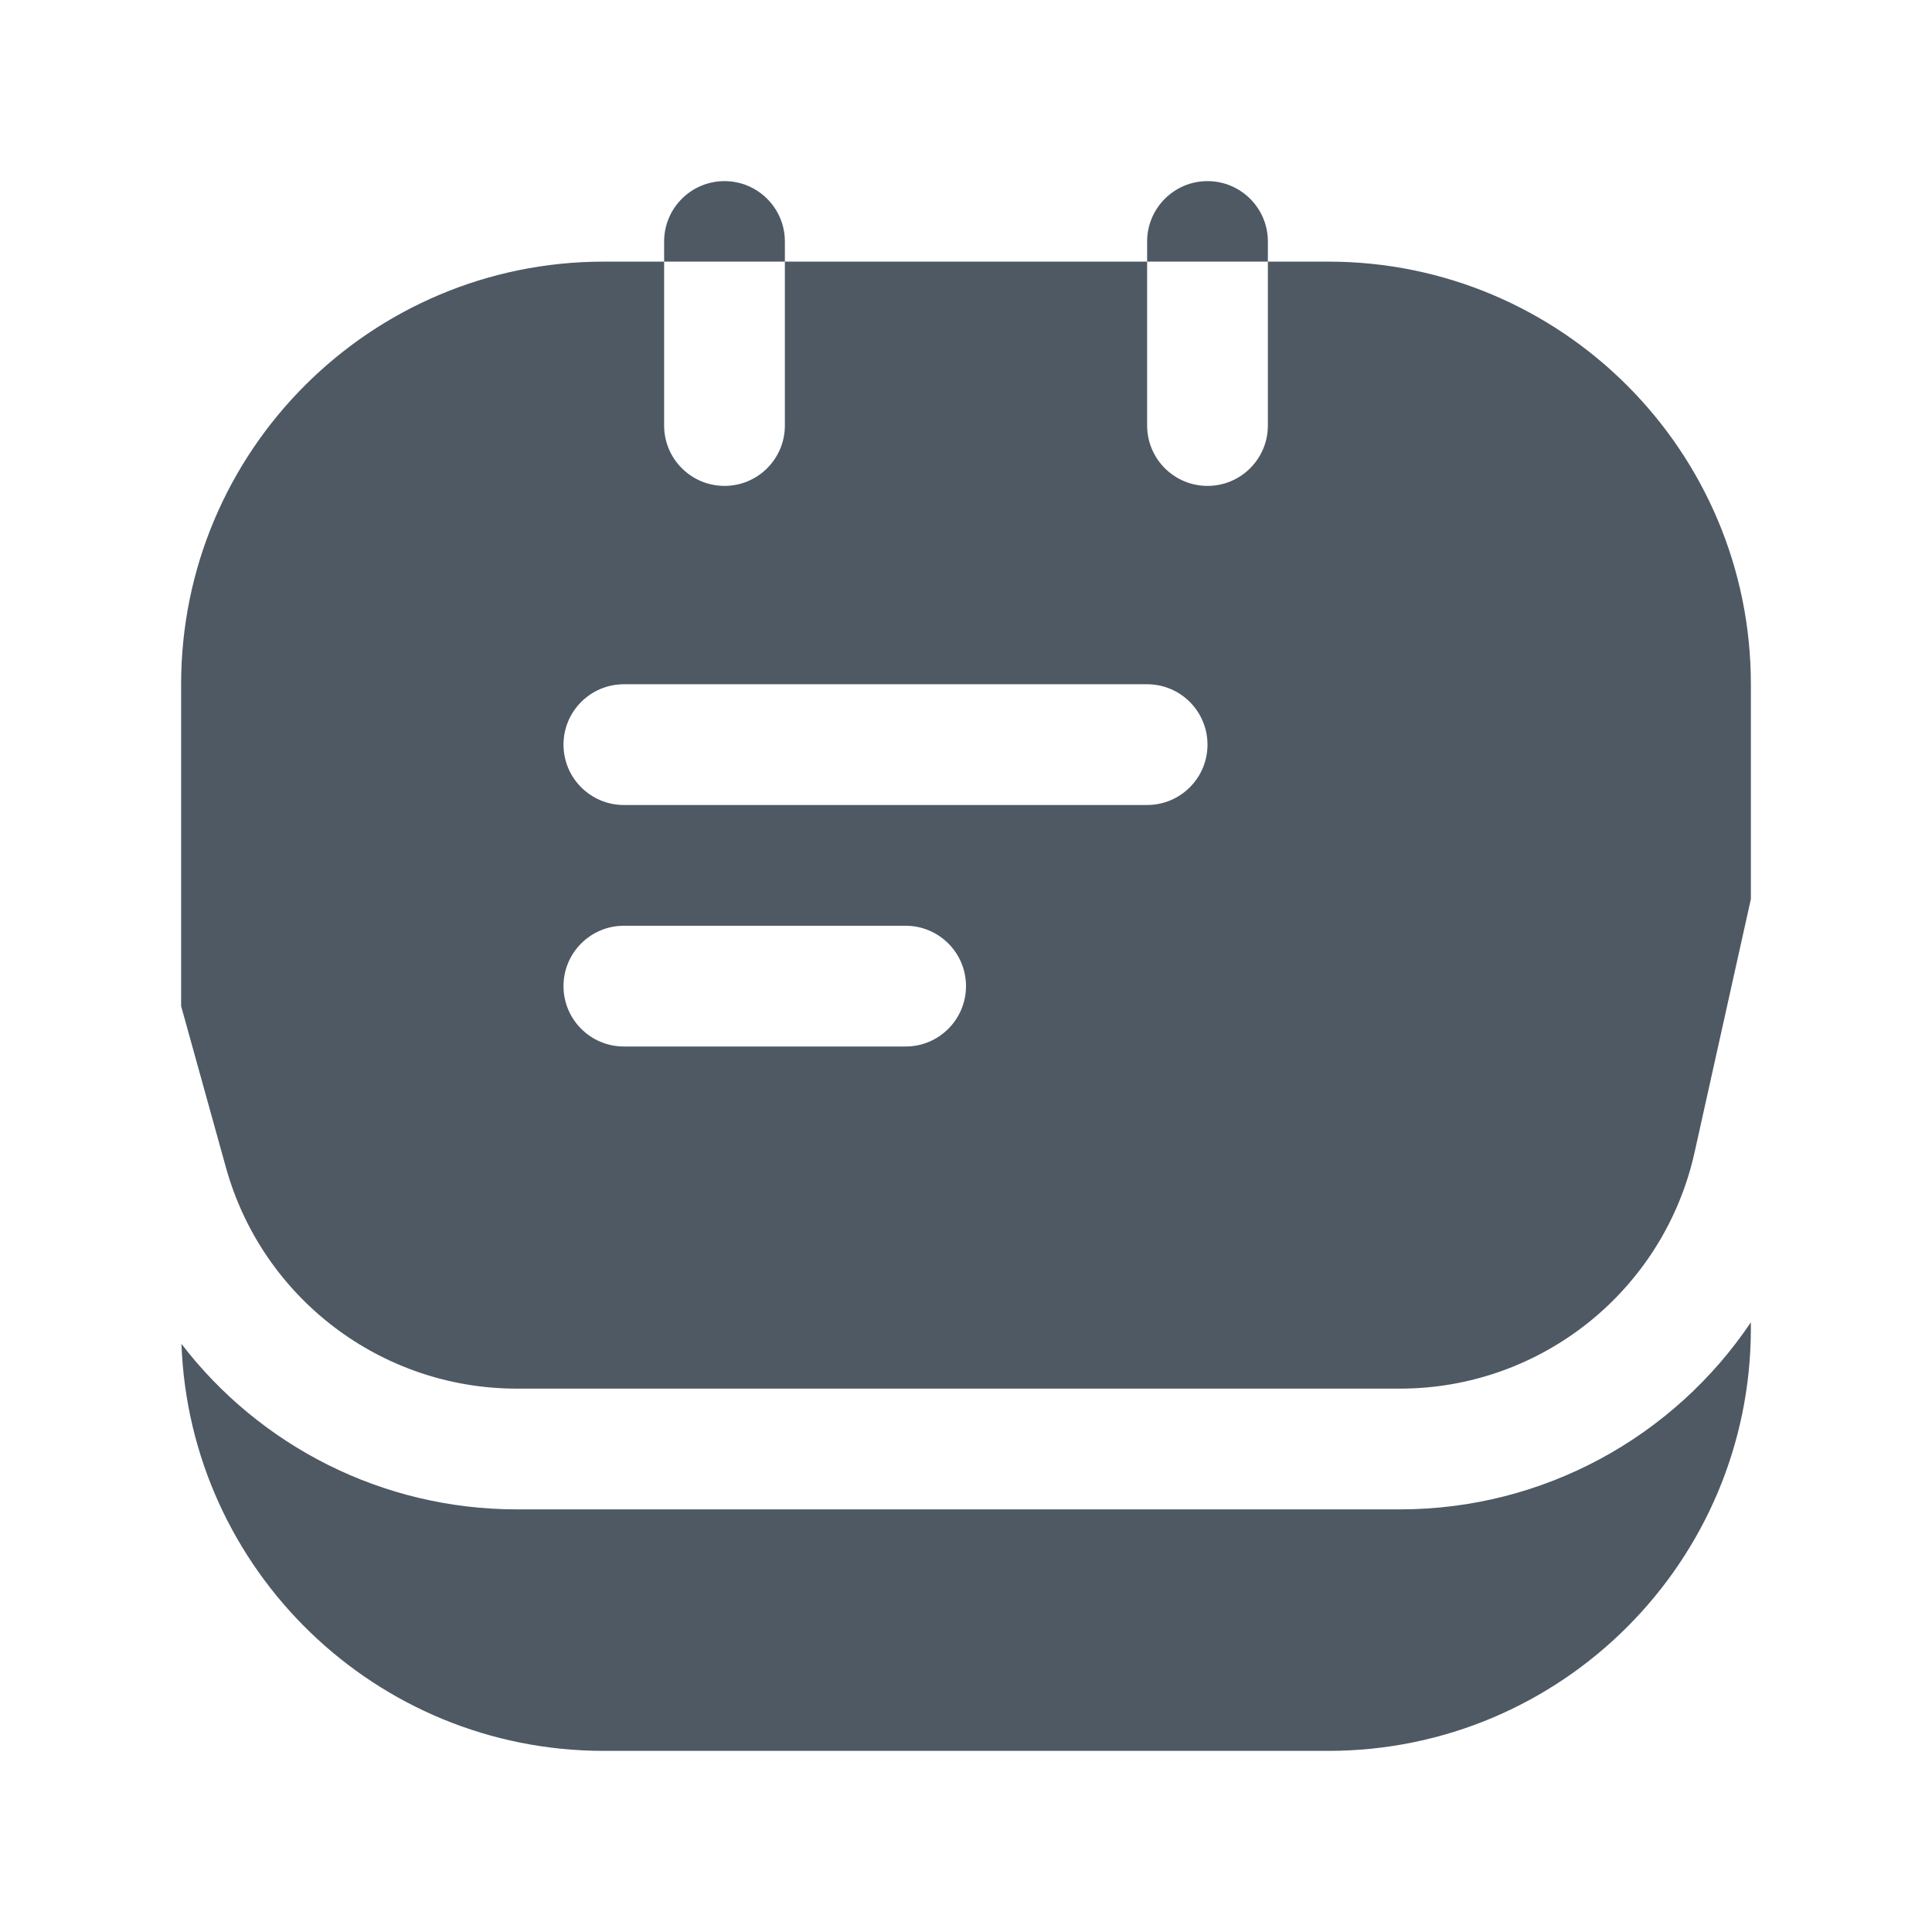 <svg width="24" height="24" viewBox="0 0 24 24" fill="none" xmlns="http://www.w3.org/2000/svg">
<path fill-rule="evenodd" clip-rule="evenodd" d="M7.5 3.25C4.601 3.25 2.25 5.601 2.25 8.5V12.498L2.807 14.504C3.258 16.127 4.736 17.25 6.42 17.25H17.39C19.148 17.25 20.67 16.029 21.051 14.313L21.75 11.168V8.5C21.75 5.601 19.399 3.25 16.5 3.25H7.5ZM21.75 16.426C20.797 17.845 19.181 18.75 17.39 18.75H6.42C4.75 18.75 3.226 17.962 2.254 16.694C2.356 19.504 4.666 21.75 7.5 21.75H16.5C19.399 21.75 21.75 19.399 21.75 16.5V16.426ZM7 9.25C7 8.836 7.336 8.5 7.75 8.5H14.25C14.664 8.5 15 8.836 15 9.25C15 9.664 14.664 10 14.25 10H7.75C7.336 10 7 9.664 7 9.25ZM7 12.25C7 11.836 7.336 11.5 7.75 11.5H11.25C11.664 11.5 12 11.836 12 12.25C12 12.664 11.664 13 11.25 13H7.75C7.336 13 7 12.664 7 12.25ZM9 2.25C9.414 2.25 9.75 2.586 9.75 3V5.286C9.75 5.7 9.414 6.036 9 6.036C8.586 6.036 8.25 5.7 8.25 5.286V3C8.25 2.586 8.586 2.25 9 2.25ZM15 2.25C15.414 2.25 15.75 2.586 15.75 3V5.286C15.75 5.7 15.414 6.036 15 6.036C14.586 6.036 14.25 5.7 14.25 5.286V3C14.25 2.586 14.586 2.25 15 2.25Z" fill="#4E5964"/>
</svg>
